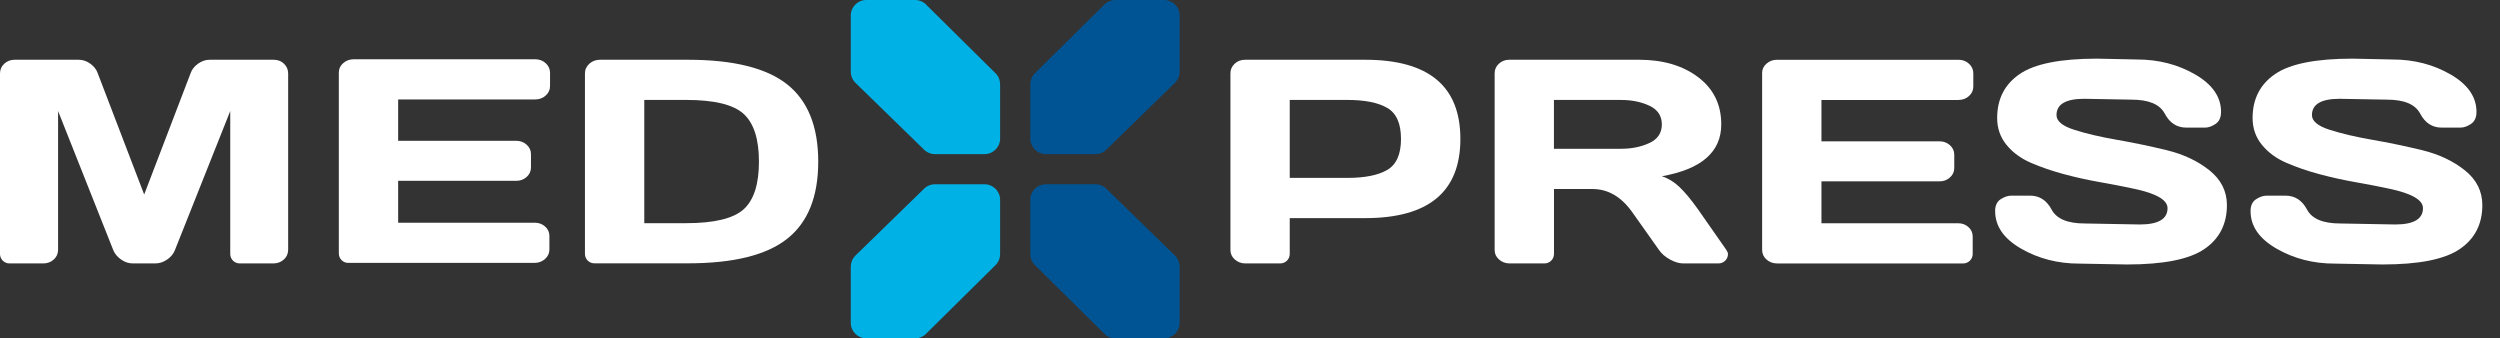 <svg width="133" height="18" viewBox="0 0 133 18" fill="none" xmlns="http://www.w3.org/2000/svg">
<rect x="0" y="0" width="133" height="18" fill="#333333" stroke="none"/>
<path d="M53.206 4.488V7.371C53.206 7.829 52.833 8.199 52.377 8.199H49.737C49.508 8.199 49.29 8.103 49.134 7.936L45.484 4.381C45.342 4.228 45.261 4.026 45.261 3.818V0.828C45.261 0.37 45.631 -0.001 46.089 3.78157e-06H48.684C48.918 3.78157e-06 49.141 0.1 49.297 0.274L53.002 3.937C53.139 4.089 53.206 4.284 53.206 4.488Z" fill="#00B1E6"/>
<path d="M54.812 4.488V7.371C54.812 7.829 55.184 8.199 55.641 8.199H58.281C58.51 8.199 58.728 8.103 58.884 7.936L62.533 4.381C62.676 4.228 62.757 4.026 62.757 3.818V0.828C62.757 0.37 62.387 -0.001 61.929 3.78157e-06H59.334C59.099 3.78157e-06 58.877 0.1 58.721 0.274L55.016 3.937C54.879 4.089 54.812 4.284 54.812 4.488Z" fill="#005493"/>
<path d="M54.812 13.513V10.631C54.812 10.173 55.184 9.803 55.641 9.803H58.281C58.51 9.803 58.728 9.899 58.884 10.066L62.533 13.62C62.676 13.774 62.757 13.975 62.757 14.184V17.172C62.757 17.63 62.387 18.001 61.929 18H59.334C59.099 18 58.877 17.9 58.721 17.726L55.016 14.063C54.879 13.911 54.812 13.716 54.812 13.512V13.513Z" fill="#005493"/>
<path d="M53.206 13.513V10.631C53.206 10.173 52.833 9.803 52.377 9.803H49.737C49.508 9.803 49.29 9.899 49.134 10.066L45.484 13.62C45.342 13.774 45.261 13.975 45.261 14.184V17.172C45.261 17.63 45.631 18.001 46.089 18H48.684C48.918 18 49.141 17.9 49.297 17.726L53.002 14.063C53.139 13.911 53.206 13.716 53.206 13.512V13.513Z" fill="#00B1E6"/>
<path d="M106.14 11.238C106.14 10.94 106.237 10.728 106.433 10.6C106.629 10.473 106.818 10.408 107.002 10.408H107.999C108.5 10.408 108.883 10.655 109.145 11.149C109.406 11.642 109.996 11.889 110.91 11.889L113.84 11.942C114.821 11.942 115.313 11.653 115.313 11.073C115.313 10.636 114.713 10.29 113.513 10.038C112.977 9.923 112.387 9.808 111.74 9.694C111.092 9.58 110.448 9.439 109.811 9.268C109.172 9.097 108.584 8.895 108.049 8.663C107.513 8.432 107.08 8.114 106.747 7.708C106.415 7.302 106.249 6.825 106.249 6.277C106.249 5.265 106.648 4.485 107.446 3.94C108.244 3.393 109.616 3.12 111.564 3.12L113.69 3.165C114.835 3.165 115.866 3.431 116.783 3.961C117.701 4.493 118.16 5.157 118.16 5.952C118.16 6.249 118.063 6.463 117.867 6.593C117.672 6.725 117.485 6.789 117.306 6.789H116.311C115.808 6.789 115.427 6.541 115.165 6.045C114.903 5.549 114.314 5.301 113.4 5.301L110.88 5.256C109.899 5.256 109.406 5.545 109.406 6.125C109.406 6.441 109.718 6.702 110.34 6.902C110.962 7.103 111.715 7.28 112.599 7.434C113.483 7.587 114.371 7.772 115.265 7.989C116.158 8.205 116.916 8.562 117.538 9.058C118.16 9.554 118.472 10.173 118.472 10.913C118.472 11.925 118.071 12.704 117.271 13.25C116.47 13.797 115.098 14.07 113.157 14.07L110.621 14.024C109.478 14.024 108.445 13.759 107.524 13.228C106.603 12.698 106.143 12.034 106.143 11.238H106.14Z" fill="white"/>
<path d="M119.729 11.238C119.729 10.94 119.826 10.728 120.022 10.6C120.217 10.471 120.407 10.408 120.591 10.408H121.587C122.089 10.408 122.471 10.655 122.733 11.149C122.995 11.642 123.585 11.889 124.499 11.889L127.428 11.942C128.41 11.942 128.902 11.653 128.902 11.073C128.902 10.636 128.302 10.29 127.102 10.038C126.566 9.923 125.975 9.808 125.328 9.694C124.681 9.58 124.037 9.439 123.4 9.268C122.761 9.097 122.173 8.895 121.638 8.663C121.102 8.432 120.669 8.114 120.336 7.708C120.004 7.302 119.838 6.825 119.838 6.277C119.838 5.265 120.237 4.485 121.035 3.94C121.833 3.393 123.205 3.12 125.153 3.12L127.279 3.165C128.424 3.165 129.454 3.431 130.371 3.961C131.29 4.493 131.749 5.157 131.749 5.952C131.749 6.249 131.652 6.463 131.456 6.593C131.261 6.725 131.073 6.789 130.895 6.789H129.9C129.397 6.789 129.016 6.541 128.754 6.045C128.492 5.549 127.903 5.301 126.988 5.301L124.469 5.256C123.487 5.256 122.995 5.545 122.995 6.125C122.995 6.441 123.306 6.702 123.929 6.902C124.551 7.103 125.304 7.28 126.188 7.434C127.072 7.587 127.96 7.772 128.854 7.989C129.746 8.205 130.504 8.562 131.127 9.058C131.749 9.554 132.06 10.173 132.06 10.913C132.06 11.925 131.66 12.704 130.859 13.25C130.059 13.797 128.687 14.07 126.746 14.07L124.21 14.024C123.066 14.024 122.034 13.759 121.113 13.228C120.192 12.698 119.731 12.034 119.731 11.238H119.729Z" fill="white"/>
<path d="M41.878 4.489C40.776 3.616 39.014 3.179 36.593 3.179H31.915C31.698 3.179 31.509 3.251 31.353 3.39C31.197 3.533 31.119 3.704 31.119 3.914V13.508C31.119 13.785 31.345 14.011 31.622 14.009H36.592C39.013 14.009 40.775 13.575 41.877 12.704C42.979 11.834 43.53 10.465 43.53 8.599C43.53 6.733 42.979 5.363 41.877 4.488L41.878 4.489ZM39.565 11.132C39.023 11.624 38.001 11.873 36.502 11.873H34.276V5.316H36.502C38.001 5.316 39.023 5.564 39.565 6.062C40.105 6.556 40.376 7.404 40.376 8.6C40.376 9.797 40.105 10.64 39.565 11.132Z" fill="white"/>
<path d="M28.476 5.29C28.694 5.29 28.879 5.221 29.032 5.081C29.186 4.943 29.262 4.776 29.262 4.58V3.87C29.262 3.674 29.186 3.505 29.032 3.364C28.879 3.223 28.694 3.153 28.476 3.153H18.821C18.603 3.153 18.417 3.22 18.26 3.357C18.104 3.493 18.026 3.66 18.026 3.856V13.485C18.026 13.761 18.249 13.988 18.528 13.986H28.433C28.651 13.986 28.837 13.918 28.994 13.779C29.15 13.641 29.228 13.473 29.228 13.277V12.552C29.228 12.356 29.153 12.189 29.002 12.053C28.851 11.918 28.67 11.849 28.458 11.849H21.182V9.62H27.461C27.679 9.62 27.864 9.552 28.018 9.413C28.171 9.275 28.248 9.108 28.248 8.91V8.2C28.248 8.004 28.171 7.837 28.018 7.698C27.864 7.56 27.679 7.49 27.461 7.49H21.182V5.291H28.474L28.476 5.29Z" fill="white"/>
<path d="M15.109 3.39C14.961 3.249 14.779 3.179 14.561 3.179H11.153C10.935 3.179 10.728 3.249 10.533 3.39C10.337 3.531 10.207 3.7 10.14 3.896L7.67 10.348L5.199 3.896C5.132 3.7 5.002 3.531 4.806 3.39C4.611 3.249 4.404 3.179 4.186 3.179H0.779C0.561 3.179 0.377 3.249 0.226 3.39C0.075 3.531 0 3.705 0 3.912V13.512C0 13.789 0.225 14.015 0.503 14.014H2.303C2.521 14.014 2.706 13.945 2.859 13.807C3.013 13.668 3.09 13.495 3.09 13.289V5.907L6.037 13.334C6.121 13.52 6.259 13.681 6.451 13.813C6.644 13.947 6.849 14.014 7.066 14.014H8.265C8.483 14.014 8.688 13.947 8.884 13.813C9.079 13.681 9.216 13.52 9.294 13.334L12.249 5.907V13.512C12.249 13.789 12.474 14.015 12.751 14.014H14.543C14.761 14.014 14.946 13.945 15.099 13.807C15.253 13.668 15.33 13.495 15.33 13.289V3.912C15.33 3.705 15.256 3.533 15.108 3.391L15.109 3.39Z" fill="white"/>
<path d="M72.625 3.179H66.237C66.019 3.179 65.835 3.249 65.685 3.39C65.534 3.531 65.459 3.7 65.459 3.896V13.304C65.459 13.5 65.537 13.667 65.693 13.805C65.849 13.944 66.036 14.014 66.254 14.014H68.111C68.389 14.014 68.614 13.789 68.614 13.512V11.604H72.626C76.004 11.604 77.692 10.2 77.692 7.391C77.692 4.583 76.003 3.179 72.626 3.179H72.625ZM73.805 9.038C73.32 9.323 72.607 9.464 71.67 9.464H68.614V5.316H71.67C72.607 5.316 73.319 5.458 73.805 5.742C74.291 6.026 74.533 6.576 74.533 7.39C74.533 8.204 74.291 8.753 73.805 9.038Z" fill="white"/>
<path d="M104.193 5.317C104.411 5.317 104.596 5.249 104.75 5.109C104.903 4.971 104.98 4.803 104.98 4.607V3.897C104.98 3.701 104.903 3.533 104.75 3.391C104.596 3.25 104.411 3.18 104.193 3.18H94.54C94.322 3.18 94.136 3.248 93.979 3.385C93.823 3.52 93.745 3.688 93.745 3.884V13.289C93.745 13.496 93.823 13.668 93.979 13.807C94.136 13.945 94.322 14.015 94.54 14.015H104.444C104.721 14.015 104.947 13.79 104.947 13.514V12.58C104.947 12.384 104.872 12.217 104.721 12.081C104.57 11.945 104.389 11.877 104.177 11.877H96.901V9.648H103.18C103.398 9.648 103.583 9.579 103.737 9.441C103.89 9.302 103.967 9.135 103.967 8.938V8.228C103.967 8.032 103.89 7.864 103.737 7.726C103.583 7.587 103.398 7.518 103.18 7.518H96.901V5.319H104.193V5.317Z" fill="white"/>
<path d="M91.847 13.304L90.323 11.12C89.955 10.606 89.629 10.214 89.343 9.945C89.058 9.675 88.749 9.486 88.414 9.375C90.518 9.002 91.571 8.084 91.571 6.617C91.571 5.564 91.162 4.728 90.344 4.108C89.527 3.489 88.478 3.179 87.201 3.179H80.293C80.075 3.179 79.892 3.249 79.741 3.39C79.59 3.531 79.515 3.7 79.515 3.896V13.304C79.515 13.5 79.593 13.667 79.749 13.805C79.906 13.944 80.092 14.014 80.31 14.014H82.169C82.445 14.014 82.672 13.789 82.672 13.512V10.055H84.714C85.546 10.055 86.255 10.467 86.84 11.294L88.263 13.304C88.398 13.5 88.591 13.667 88.844 13.805C89.098 13.944 89.331 14.014 89.544 14.014H91.423C91.423 14.014 91.424 14.014 91.426 14.014C91.704 14.014 91.929 13.789 91.929 13.512C91.929 13.512 91.934 13.442 91.845 13.304H91.847ZM87.753 7.605C87.315 7.812 86.809 7.915 86.234 7.915H82.669V5.317H86.234C86.809 5.317 87.316 5.42 87.753 5.627C88.191 5.834 88.41 6.163 88.41 6.617C88.41 7.071 88.191 7.4 87.753 7.607V7.605Z" fill="white"/>
</svg>
